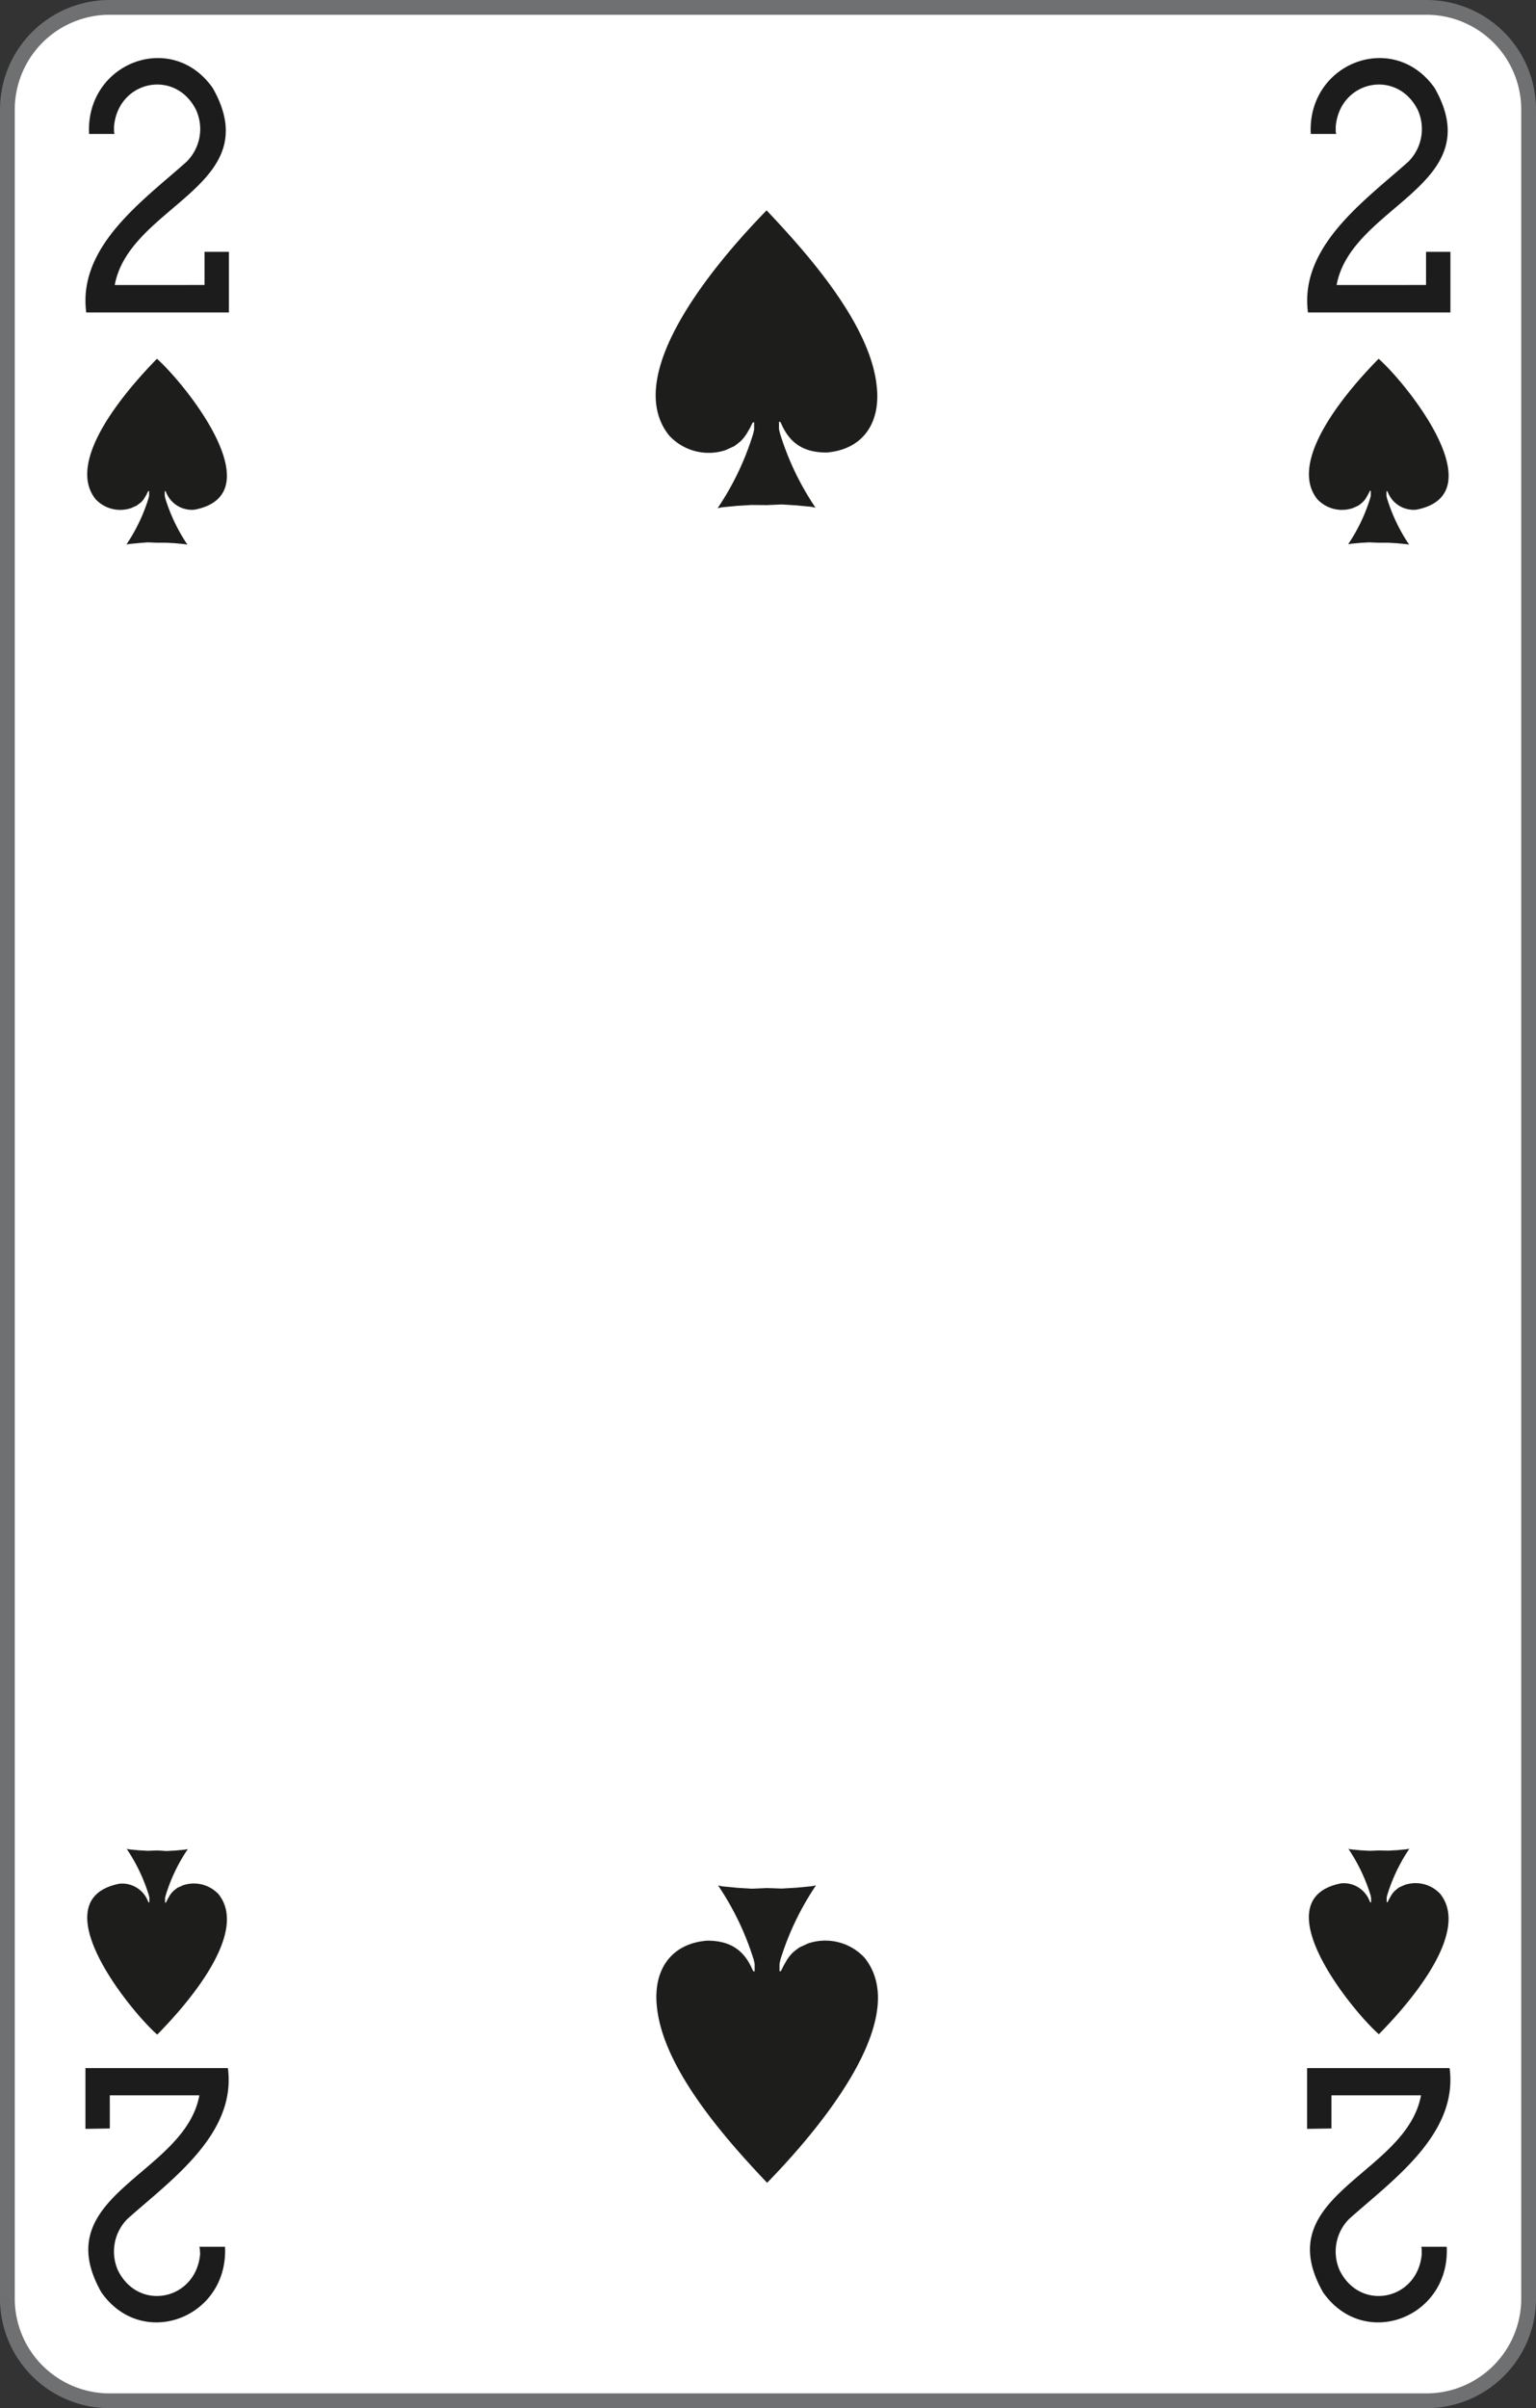 <svg xmlns="http://www.w3.org/2000/svg" viewBox="0 0 208 326">
    <rect x="0" y="0" width="208" height="326" fill="#333333" stroke="none"/>
    <defs>
        <style>
            .cls-1 {
                fill: #fff;
            }

            .cls-2 {
                fill: #6f7072;
            }

            .cls-3 {
                fill: #1d1d1b;
            }

            .cls-4 {
                fill: #1c1c1c;
            }
        </style>
    </defs>
    <title>2S-us-2c</title>
    <g id="Calque_2" data-name="Calque 2">
        <g id="FR_-_EN" data-name="FR - EN">
            <path class="cls-1" d="M14.83,325A13.84,13.84,0,0,1,1,311.18V14.82A13.84,13.84,0,0,1,14.83,1H193.17A13.84,13.84,0,0,1,207,14.82V311.18A13.84,13.84,0,0,1,193.17,325Z"
            />
            <path class="cls-2" d="M193.17,2A12.84,12.84,0,0,1,206,14.82V311.18A12.84,12.84,0,0,1,193.17,324H14.83A12.84,12.84,0,0,1,2,311.18V14.82A12.84,12.84,0,0,1,14.83,2H193.17m0-2H14.83A14.83,14.83,0,0,0,0,14.82V311.18A14.83,14.83,0,0,0,14.83,326H193.17A14.83,14.83,0,0,0,208,311.18V14.82A14.83,14.83,0,0,0,193.17,0Z"
            />
            <path class="cls-3" d="M21.25,73.47l1.26,0,1.23.07,1.24.12.4.07a23.66,23.66,0,0,1-3-6.28l-.07-.33,0-.48,0-.15,0,0,.09,0,.07.1A3.76,3.76,0,0,0,26.35,69c10.82-2.11-1.37-17.15-5.1-20.43C17.9,52,8.61,62.17,12.94,67.57a4.57,4.57,0,0,0,4.82,1.21l.74-.33.32-.24L19.1,68l.24-.26.19-.27.31-.52.18-.38.07-.1.1,0,0,0,0,.15,0,.48-.07.33a23.82,23.82,0,0,1-3,6.28l.39-.07,1.25-.12L20,73.42"
            />
            <path class="cls-3" d="M186.69,73.47l1.26,0,1.23.07,1.24.12.4.07a23.66,23.66,0,0,1-3-6.28l-.07-.33,0-.48,0-.15,0,0,.1,0,.07.1A3.76,3.76,0,0,0,191.79,69c10.82-2.11-1.37-17.15-5.1-20.43-3.35,3.39-12.64,13.58-8.31,19a4.57,4.57,0,0,0,4.82,1.21l.74-.33.32-.24.28-.24.24-.26.19-.27.3-.52.19-.38.07-.1.1,0,0,0,0,.15,0,.48-.07.33a23.54,23.54,0,0,1-3,6.28l.4-.07,1.25-.12,1.22-.07"
            />
            <path class="cls-3" d="M186.73,250.5l-1.26.05-1.23-.07-1.24-.12-.4-.07a23.57,23.57,0,0,1,3,6.29l.07.33,0,.48,0,.14,0,0-.1,0-.07-.1a3.76,3.76,0,0,0-3.88-2.48c-10.82,2.11,1.37,17.15,5.1,20.43,3.35-3.39,12.64-13.57,8.31-19a4.57,4.57,0,0,0-4.82-1.21l-.74.33-.32.24-.28.24-.24.26-.19.27-.3.52-.19.38-.07.1-.1,0,0,0,0-.14,0-.48.07-.33a23.46,23.46,0,0,1,3-6.29l-.4.07-1.25.12-1.22.07"
            />
            <path class="cls-3" d="M21.29,250.5l-1.26.05-1.23-.07-1.24-.12-.4-.07a23.57,23.57,0,0,1,3,6.29l.07.33,0,.48,0,.14,0,0-.1,0-.07-.1A3.75,3.75,0,0,0,16.19,255c-10.82,2.11,1.37,17.15,5.1,20.43,3.35-3.39,12.64-13.57,8.31-19a4.57,4.57,0,0,0-4.82-1.21l-.74.33-.32.24-.28.24-.24.26-.19.27-.3.52-.19.38-.07.1-.1,0,0,0,0-.14,0-.48.08-.33a23.13,23.13,0,0,1,3-6.29l-.4.07-1.25.12-1.22.07"
            />
            <path class="cls-4" d="M15.44,17.12c.56-6.23,8.3-7.85,11.11-2.24a6.24,6.24,0,0,1-1.27,7c-5.79,5.19-14.79,11.45-13.6,20.42H31V34.09l-3.3,0v4.49H15.54c2-10.82,20.79-13.42,13.27-26.66C23.26,4,11.58,8.52,12.06,18.13H15.5l-.06-.28"
            />
            <path class="cls-4" d="M180.88,17.12c.56-6.23,8.29-7.85,11.11-2.24a6.26,6.26,0,0,1-1.27,7c-5.79,5.19-14.79,11.45-13.6,20.42h19.29V34.09l-3.3,0v4.49H181c2-10.82,20.79-13.42,13.28-26.66C188.7,4,177,8.52,177.5,18.13h3.44l-.06-.28"
            />
            <path class="cls-4" d="M192.53,305.14c-.55,6.23-8.28,7.85-11.1,2.24a6.26,6.26,0,0,1,1.27-7c5.79-5.19,14.79-11.45,13.6-20.42H177v8.23l3.3-.05v-4.49h12.13c-2,10.82-20.79,13.42-13.27,26.66,5.55,7.93,17.23,3.45,16.75-6.16h-3.44l.05.28"
            />
            <path class="cls-4" d="M27.1,305.14c-.56,6.23-8.29,7.85-11.11,2.24a6.26,6.26,0,0,1,1.27-7c5.79-5.19,14.79-11.45,13.6-20.42H11.57v8.23l3.3-.05v-4.49H27c-2,10.82-20.79,13.42-13.28,26.66,5.55,7.93,17.23,3.45,16.75-6.16H27l.06.28"
            />
            <path class="cls-3" d="M103.86,68.38l2-.09,1.94.12,2,.19.63.12a37.78,37.78,0,0,1-4.82-10.09l-.12-.53,0-.77,0-.23,0,0,.15,0,.11.16c1.21,2.84,3.18,4,6.18,4,5-.41,7.38-4.11,6.78-9.08-.91-8.36-9.38-17.87-14.9-23.7-5.33,5.45-20.12,21.78-13.22,30.45a7.28,7.28,0,0,0,7.68,2l1.16-.53.52-.39.45-.38.37-.43.3-.42.49-.84.3-.61.11-.16.15,0,0,0,0,.23,0,.77-.12.53a37.8,37.8,0,0,1-4.82,10.09l.63-.12,2-.19,1.94-.12"
            />
            <path class="cls-3" d="M103.84,255.59l-2,.09-1.95-.12-2-.19-.64-.12a38.12,38.12,0,0,1,4.83,10.09l.11.53,0,.77,0,.23,0,0-.14,0-.12-.16c-1.2-2.84-3.17-4-6.18-4-5,.41-7.37,4.11-6.78,9.08.91,8.37,9.38,17.87,14.91,23.7,5.32-5.44,20.11-21.78,13.21-30.45a7.26,7.26,0,0,0-7.67-1.95l-1.17.54-.52.38-.44.38-.38.43-.3.42-.49.85-.3.6-.1.16-.16,0,0,0,0-.23,0-.77.11-.53a37.83,37.83,0,0,1,4.83-10.09l-.63.12-2,.19-2,.12"
            />
        </g>
    </g>
</svg>
